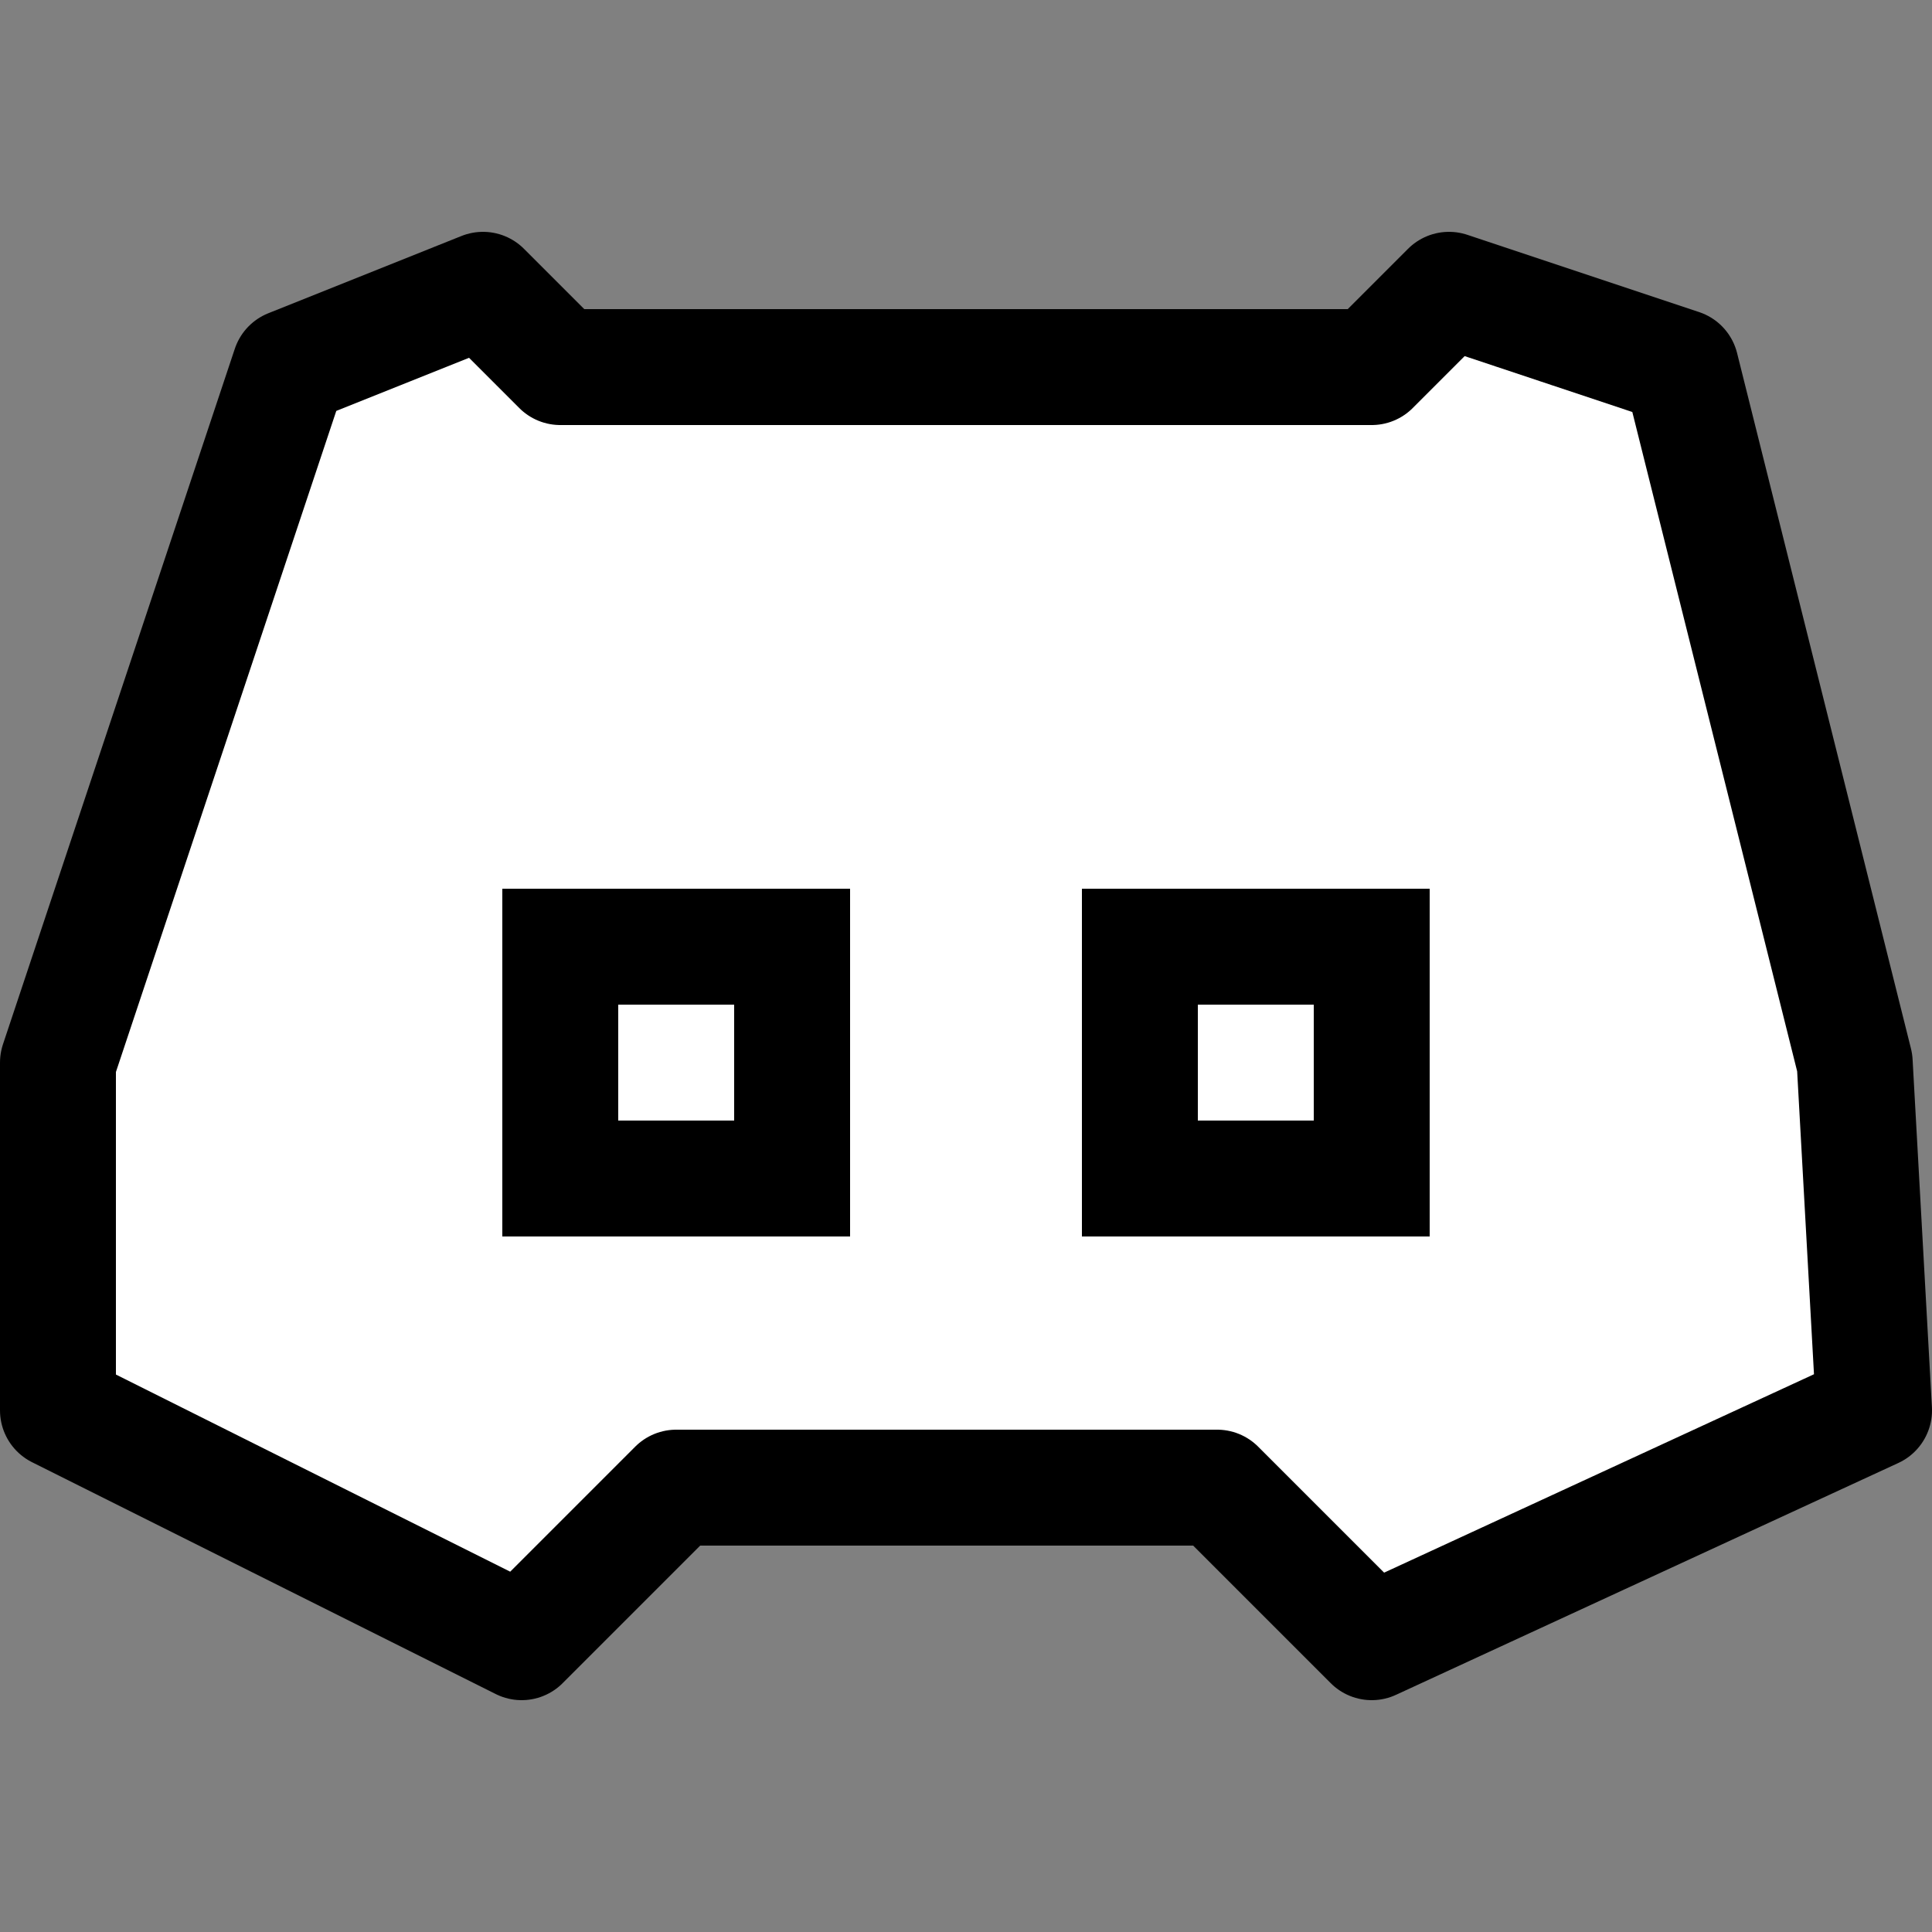 <svg width="50" height="50" viewBox="0 0 50 50" fill="none" xmlns="http://www.w3.org/2000/svg">
<rect x="0" y="0" width="50" height="50" fill="#808080" stroke="none"/>
<path d="M14.5 9.5L12.5 7.5L7.5 9.5L1.5 27.5V36.5L13.5 42.5L17.5 38.5H31.5L35.5 42.5L48.5 36.5L48 27.5L43.5 9.5L37.5 7.5L35.5 9.5H14.5Z" fill="white" stroke="black" stroke-width="3" stroke-linejoin="round"/>
<path d="M20.5 24.5H14.5V30.5H20.5V24.5Z" stroke="black" stroke-width="3"/>
<path d="M35.5 24.5H29.5V30.5H35.5V24.5Z" stroke="black" stroke-width="3"/>
</svg>
